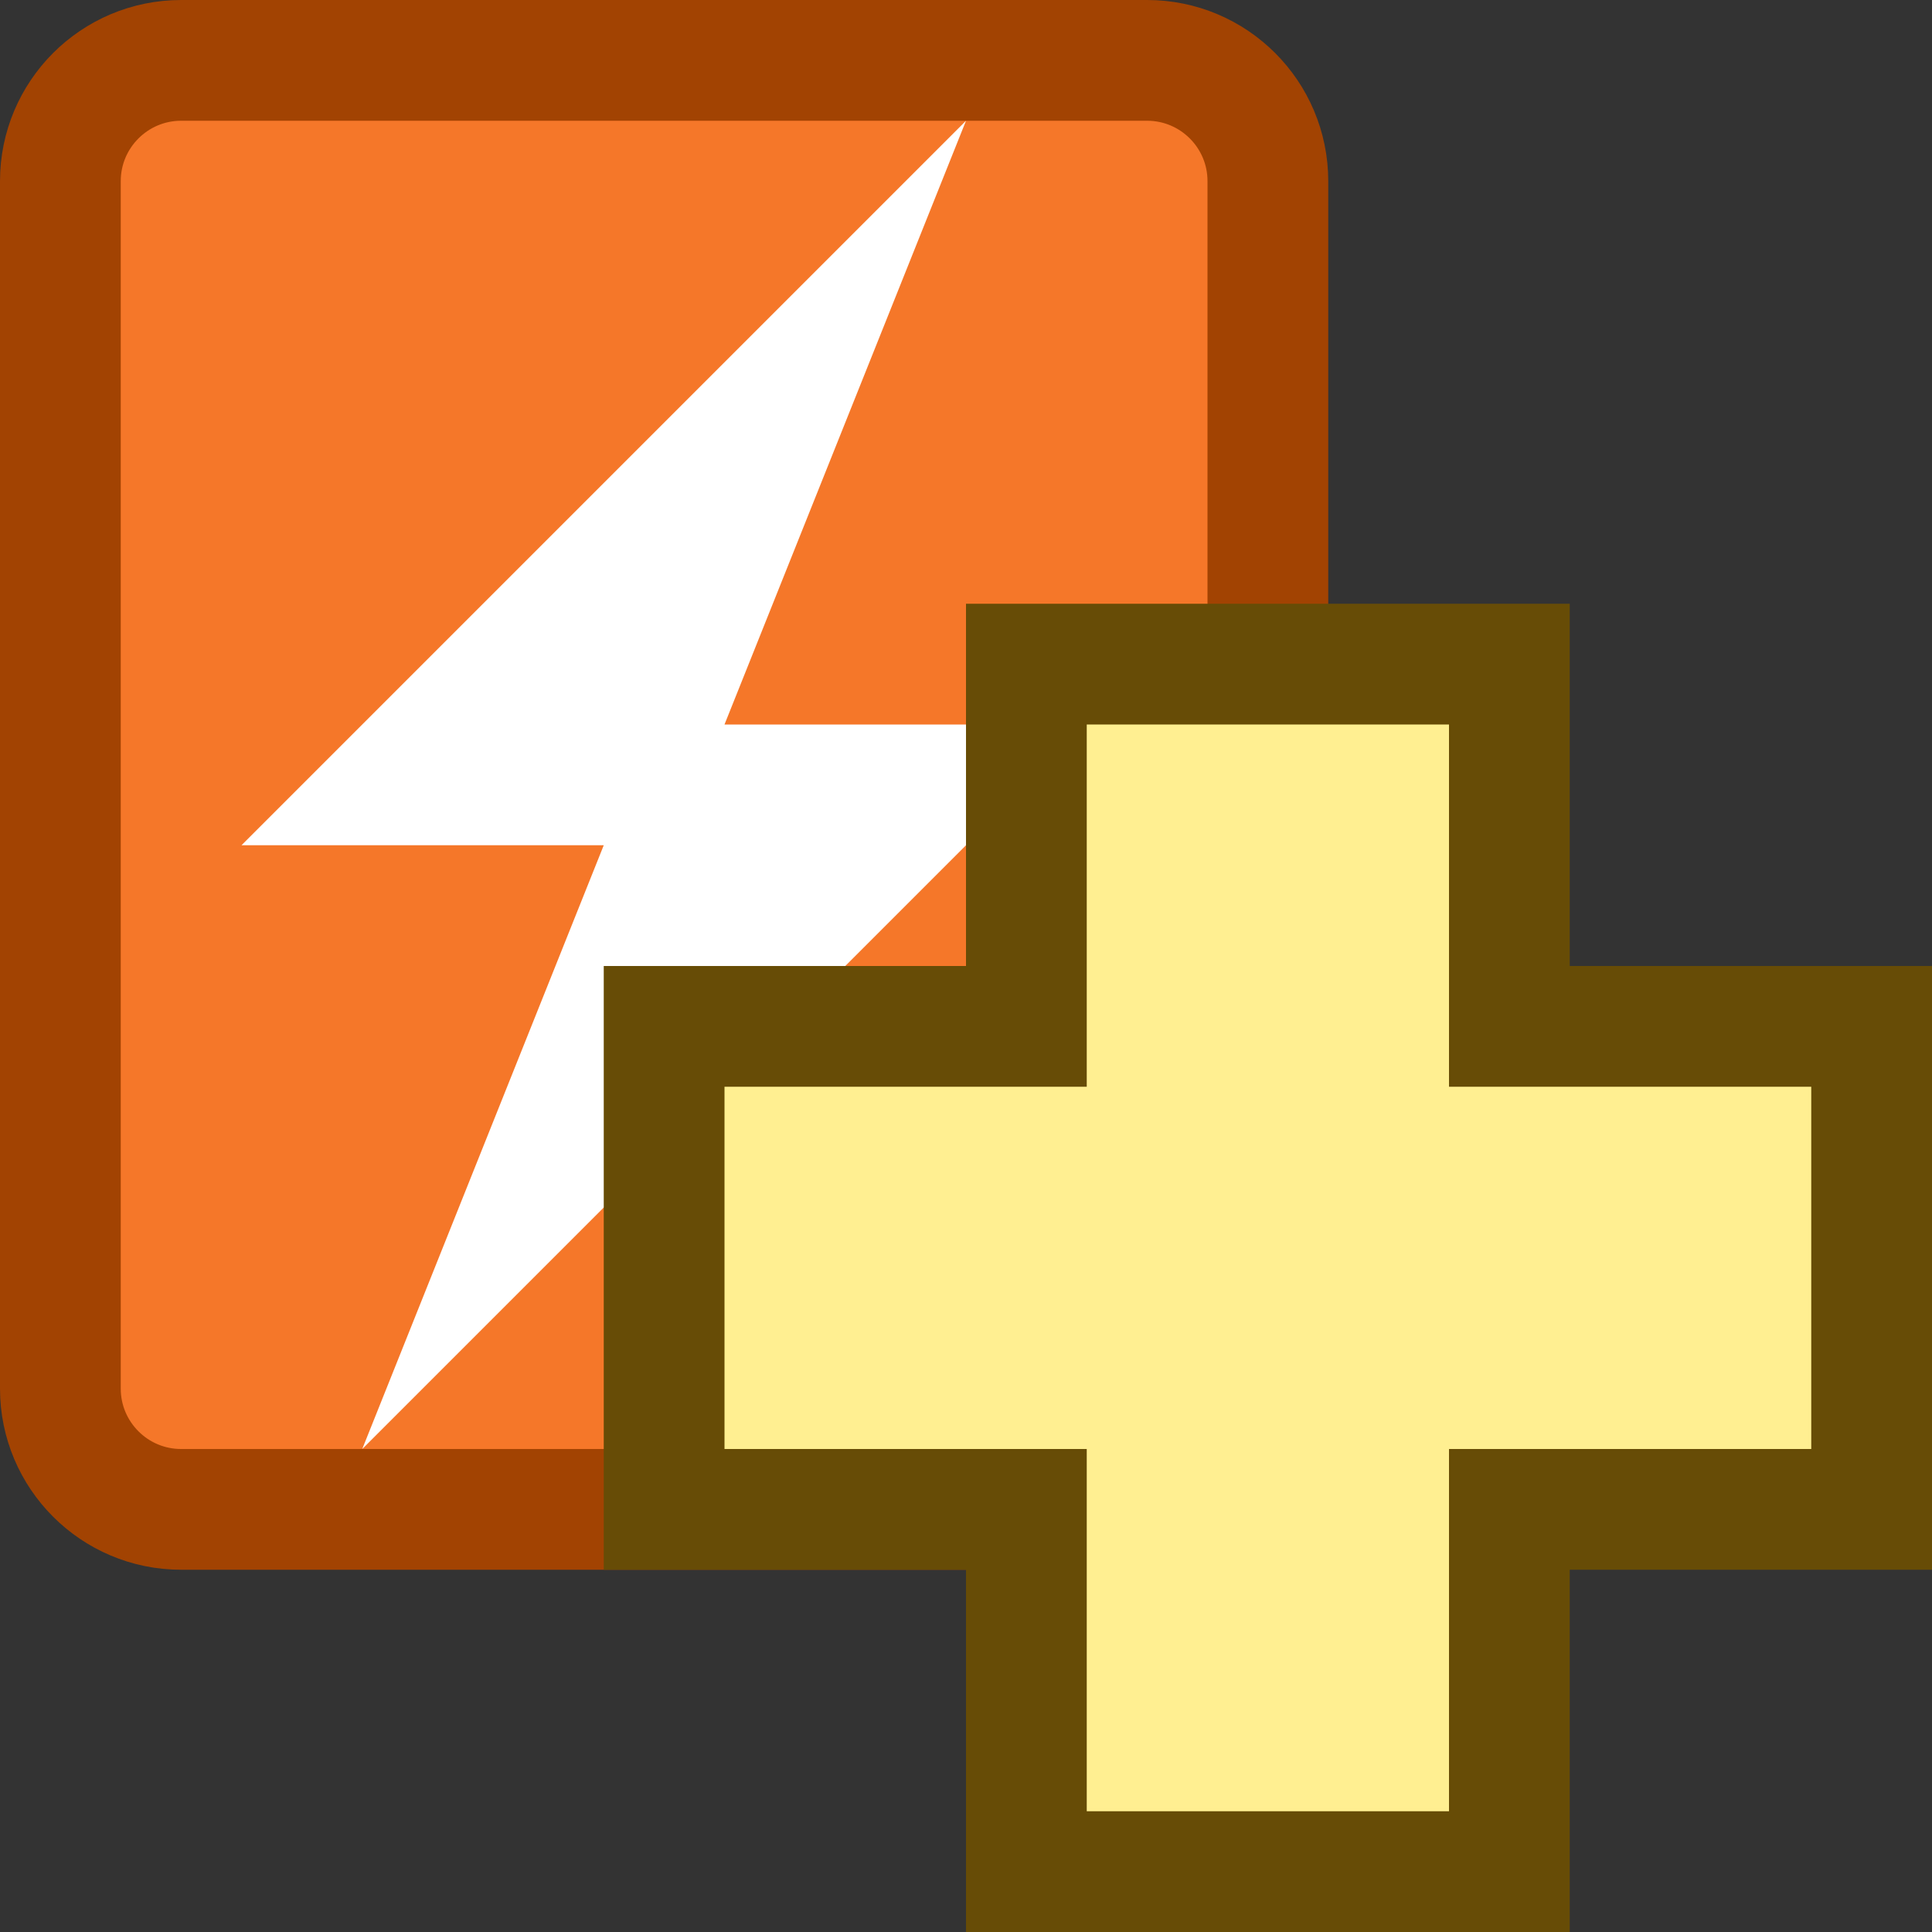 <svg width="16" height="16" viewBox="0 0 16 16" fill="none" xmlns="http://www.w3.org/2000/svg">
<rect x="0" y="0" width="16" height="16" fill="#333333" stroke="none"/>
<path d="M0.5 1.5C0.5 0.948 0.948 0.5 1.5 0.5H9.5C10.052 0.5 10.5 0.948 10.5 1.5V11.5C10.5 12.052 10.052 12.5 9.5 12.5H1.5C0.948 12.5 0.5 12.052 0.5 11.5V1.5Z" fill="#F57729" stroke="#A24302"/>
<path d="M8 1L2 7H5L3 12L9 6H6L8 1Z" fill="#FFFFFF"/>
<path d="M5.5 12.5H8.5V15.5H12.5V12.5H15.5V8.5H12.5V5.5H8.5V8.5H5.5V12.5Z" fill="#FFEF91" stroke="#674C06"/>
</svg>
